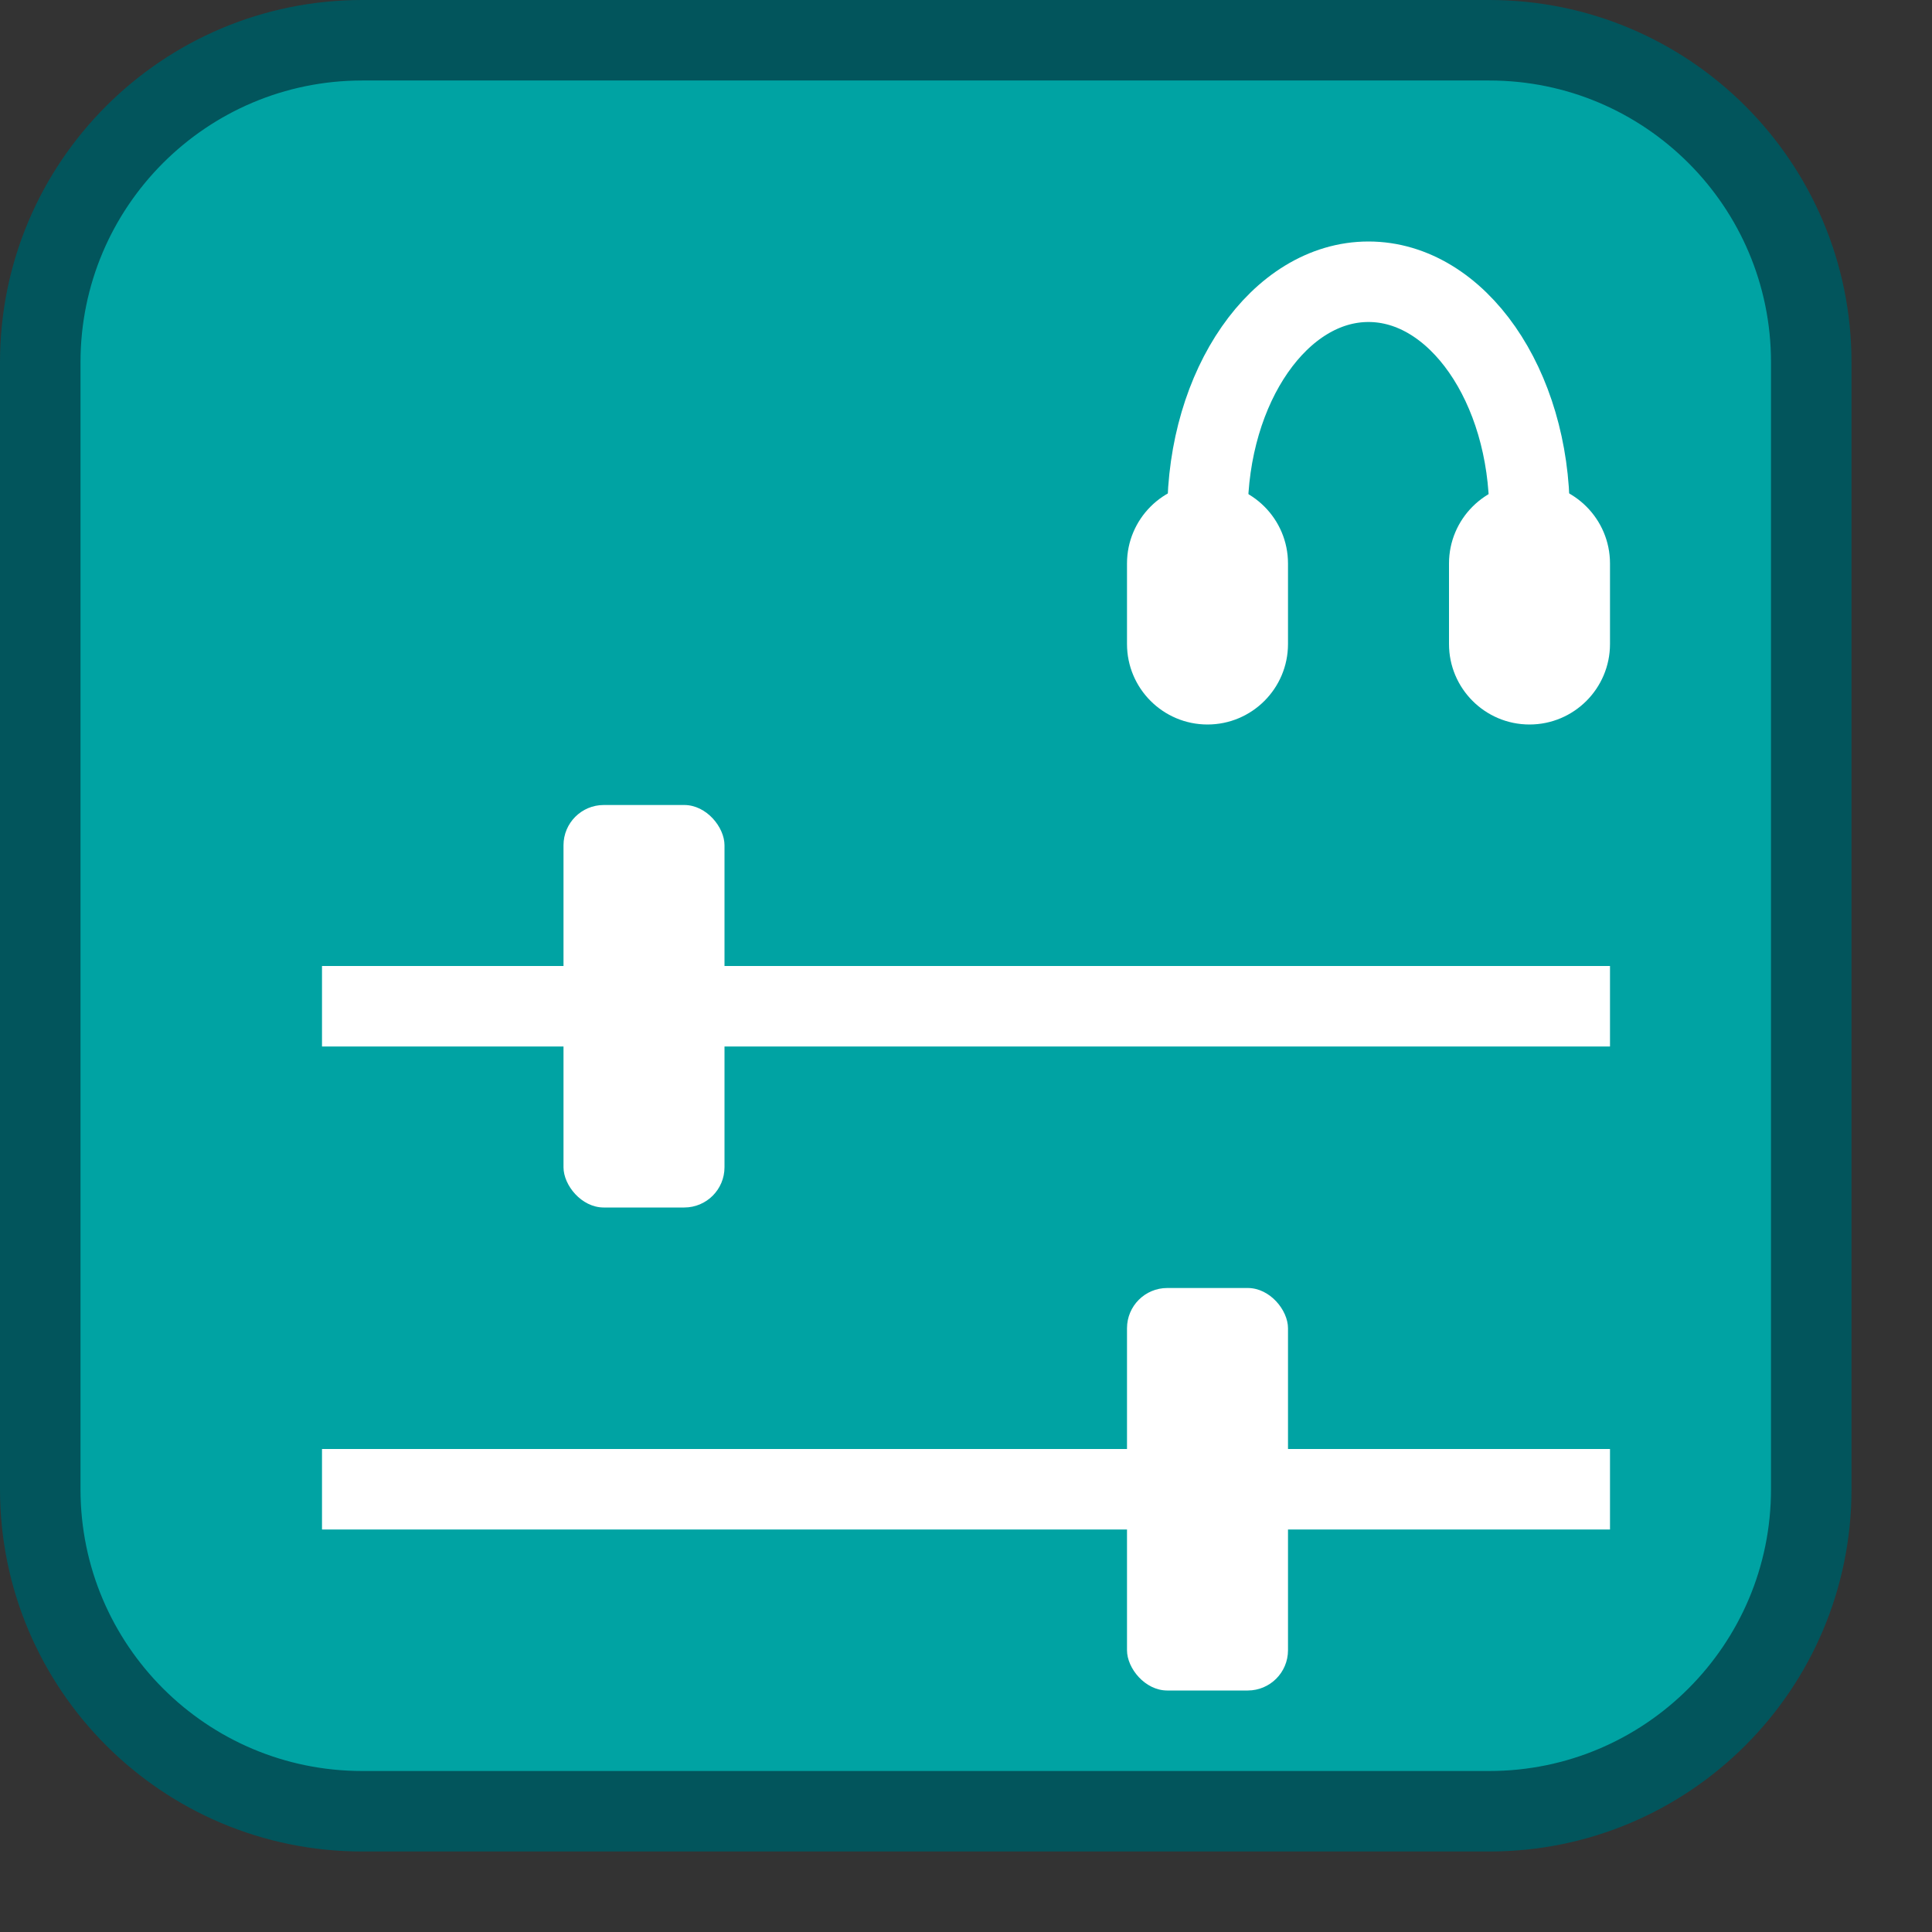 <svg width="24" height="24" viewBox="0 0 24 24" fill="none" xmlns="http://www.w3.org/2000/svg">
<rect x="0" y="0" width="24" height="24" fill="#333333" stroke="none"/>
<path d="M0.5 18.5V4.5C0.5 2.291 2.291 0.5 4.5 0.5H18.5C20.709 0.5 22.5 2.291 22.5 4.5V18.5C22.5 20.709 20.709 22.5 18.5 22.5H4.5C2.291 22.5 0.5 20.709 0.5 18.5Z" fill="#00A3A3"/>
<path d="M4 18V19H20V18H4Z" fill="white"/>
<path d="M4 12V13L20 13V12L4 12Z" fill="white"/>
<path d="M19 8.5V6.38C19 4.79 18.1 3.5 17 3.5C15.9 3.5 15 4.79 15 6.38V8.5" stroke="white" stroke-miterlimit="10"/>
<path d="M20 8V7C20 6.448 19.552 6 19 6C18.448 6 18 6.448 18 7V8C18 8.552 18.448 9 19 9C19.552 9 20 8.552 20 8Z" fill="white"/>
<path d="M16 8V7C16 6.448 15.552 6 15 6C14.448 6 14 6.448 14 7V8C14 8.552 14.448 9 15 9C15.552 9 16 8.552 16 8Z" fill="white"/>
<rect x="7" y="10" width="2" height="5" rx="0.5" fill="white"/>
<rect x="14" y="16" width="2" height="5" rx="0.5" fill="white"/>
<path d="M0.5 18.5V4.5C0.5 2.291 2.291 0.5 4.5 0.5H18.5C20.709 0.5 22.5 2.291 22.5 4.5V18.5C22.5 20.709 20.709 22.5 18.5 22.5H4.5C2.291 22.5 0.5 20.709 0.5 18.5Z" stroke="#02555C" stroke-linecap="round"/>

</svg>
